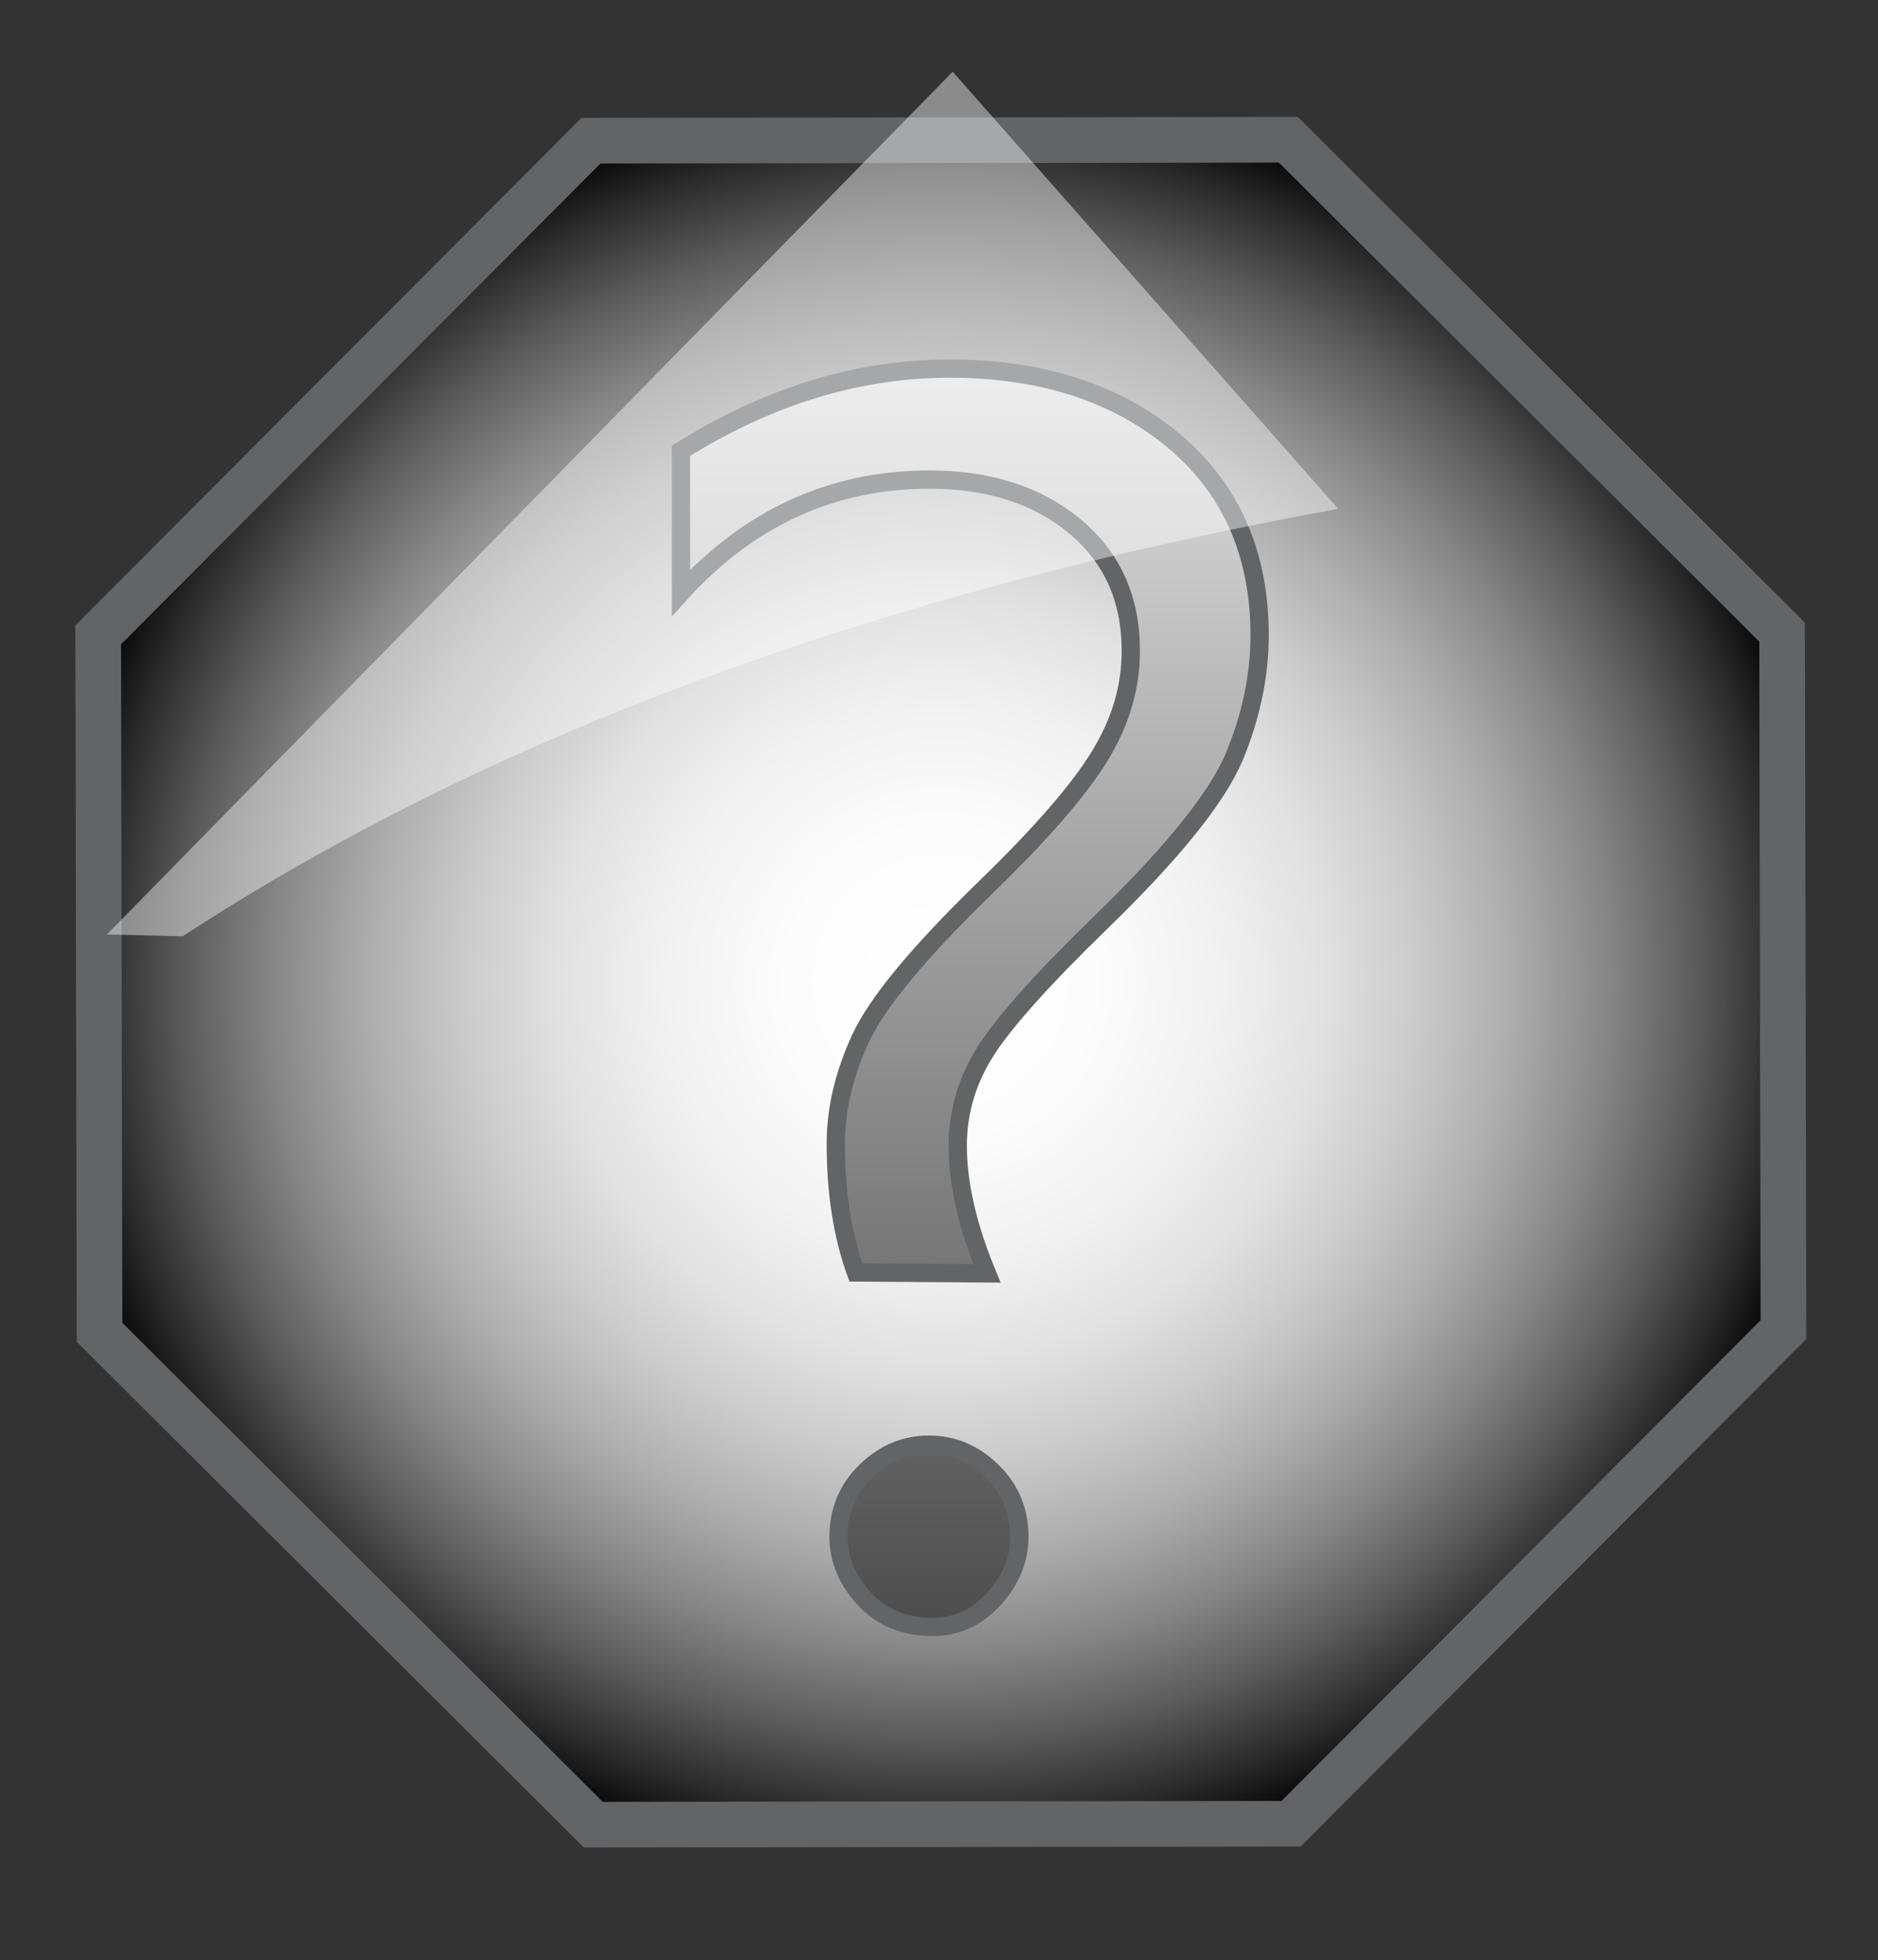 <?xml version="1.0" encoding="utf-8"?>
<!-- Generator: Adobe Illustrator 19.0.0, SVG Export Plug-In . SVG Version: 6.00 Build 0)  -->
<svg version="1.1" id="Layer_1" xmlns="http://www.w3.org/2000/svg" xmlns:xlink="http://www.w3.org/1999/xlink" x="0px" y="0px"
	 viewBox="-99 182.8 411.2 429.2" style="enable-background:new -99 182.8 411.2 429.2;" xml:space="preserve">
<rect x="-99" y="182.8" width="411.2" height="429.2" fill="#333333" stroke="none"/>
<style type="text/css">
	.st0{fill:url(#SVGID_1_);stroke:#636466;stroke-width:10;}
	.st1{fill:url(#SVGID_2_);stroke:#636466;stroke-width:4;}
	.st2{opacity:0.43;fill:#FFFFFF;enable-background:new    ;}
	.st3{display:none;fill:url(#SVGID_3_);stroke:#636466;stroke-width:10;}
</style>
<radialGradient id="SVGID_1_" cx="104.117" cy="391.088" r="197.749" gradientTransform="matrix(0.865 0.502 -0.502 0.865 213.115 7.293)" gradientUnits="userSpaceOnUse">
	<stop  offset="0" style="stop-color:#FFFFFF"/>
	<stop  offset="0.17" style="stop-color:#FCFCFC"/>
	<stop  offset="0.301" style="stop-color:#F2F2F2"/>
	<stop  offset="0.42" style="stop-color:#E2E2E2"/>
	<stop  offset="0.531" style="stop-color:#CACACA"/>
	<stop  offset="0.636" style="stop-color:#ACACAC"/>
	<stop  offset="0.738" style="stop-color:#878787"/>
	<stop  offset="0.836" style="stop-color:#5C5C5C"/>
	<stop  offset="0.93" style="stop-color:#2A2A2A"/>
	<stop  offset="1" style="stop-color:#000000"/>
</radialGradient>
<polygon class="st0" points="183.7,582.1 30.9,582.3 -77.2,474.5 -77.5,321.8 30.4,213.6 183.1,213.4 291.2,321.2 291.5,473.9 "/>
<g>
	
		<linearGradient id="SVGID_2_" gradientUnits="userSpaceOnUse" x1="404.974" y1="791.427" x2="404.974" y2="1271.625" gradientTransform="matrix(1 0 0 1 -291.446 -588.34)">
		<stop  offset="0" style="stop-color:#FFFFFF"/>
		<stop  offset="1" style="stop-color:#000000"/>
	</linearGradient>
	<path class="st1" d="M88.4,461.4c-2.9-8-4.4-17.4-4.4-28.2c0-7.5,1.8-15.2,5.4-23c3.6-7.8,12.7-18.8,27.2-32.9
		c12.3-11.9,20.7-21.6,25.2-29c4.6-7.5,6.8-15.1,6.8-23c0-11.4-4.1-20.5-12.3-27.3c-8.2-6.8-18.8-10.2-31.8-10.2
		c-21.2,0-39.4,8.3-54.4,24.8v-31.1c19.2-12,38.8-18,58.8-18c20.1,0,36.5,5.3,49.1,15.8c12.6,10.6,18.8,24.8,18.8,42.6
		c0,8.9-1.9,17.8-5.6,26.7c-3.8,8.9-13.4,20.8-28.8,35.8c-12.9,12.5-21.4,22-25.5,28.4c-4.1,6.4-6.2,13.4-6.2,20.8
		c0,8.3,2.1,17.6,6.4,28L88.4,461.4L88.4,461.4z M84.6,519.3c0-5.7,2-10.5,6-14.4c4-3.9,8.6-5.8,13.8-5.8s9.8,1.9,13.8,5.8
		s6,8.7,6,14.4c0,5-1.9,9.5-5.6,13.6c-3.8,4.1-8.2,6.1-13.3,6.1c-6.2,0-11.2-2-15-6.1C86.5,528.8,84.6,524.2,84.6,519.3z"/>
</g>
<path class="st2" d="M194,294.2l-84.4-95.7L-75.6,387.4l16.6,0.4C8,344,92.5,312.7,194,294.2z"/>
<radialGradient id="SVGID_3_" cx="122" cy="384.842" r="186.676" gradientUnits="userSpaceOnUse">
	<stop  offset="0" style="stop-color:#FFFFFF"/>
	<stop  offset="0.17" style="stop-color:#FCFCFC"/>
	<stop  offset="0.301" style="stop-color:#F2F2F2"/>
	<stop  offset="0.42" style="stop-color:#E2E2E2"/>
	<stop  offset="0.531" style="stop-color:#CACACA"/>
	<stop  offset="0.636" style="stop-color:#ACACAC"/>
	<stop  offset="0.738" style="stop-color:#878787"/>
	<stop  offset="0.836" style="stop-color:#5C5C5C"/>
	<stop  offset="0.93" style="stop-color:#2A2A2A"/>
	<stop  offset="1" style="stop-color:#000000"/>
</radialGradient>
<polygon class="st3" points="270,500.8 144.6,571.5 6,532.8 -64.7,407.5 -26,268.8 99.4,198.2 238,236.8 308.7,362.2 "/>
</svg>
